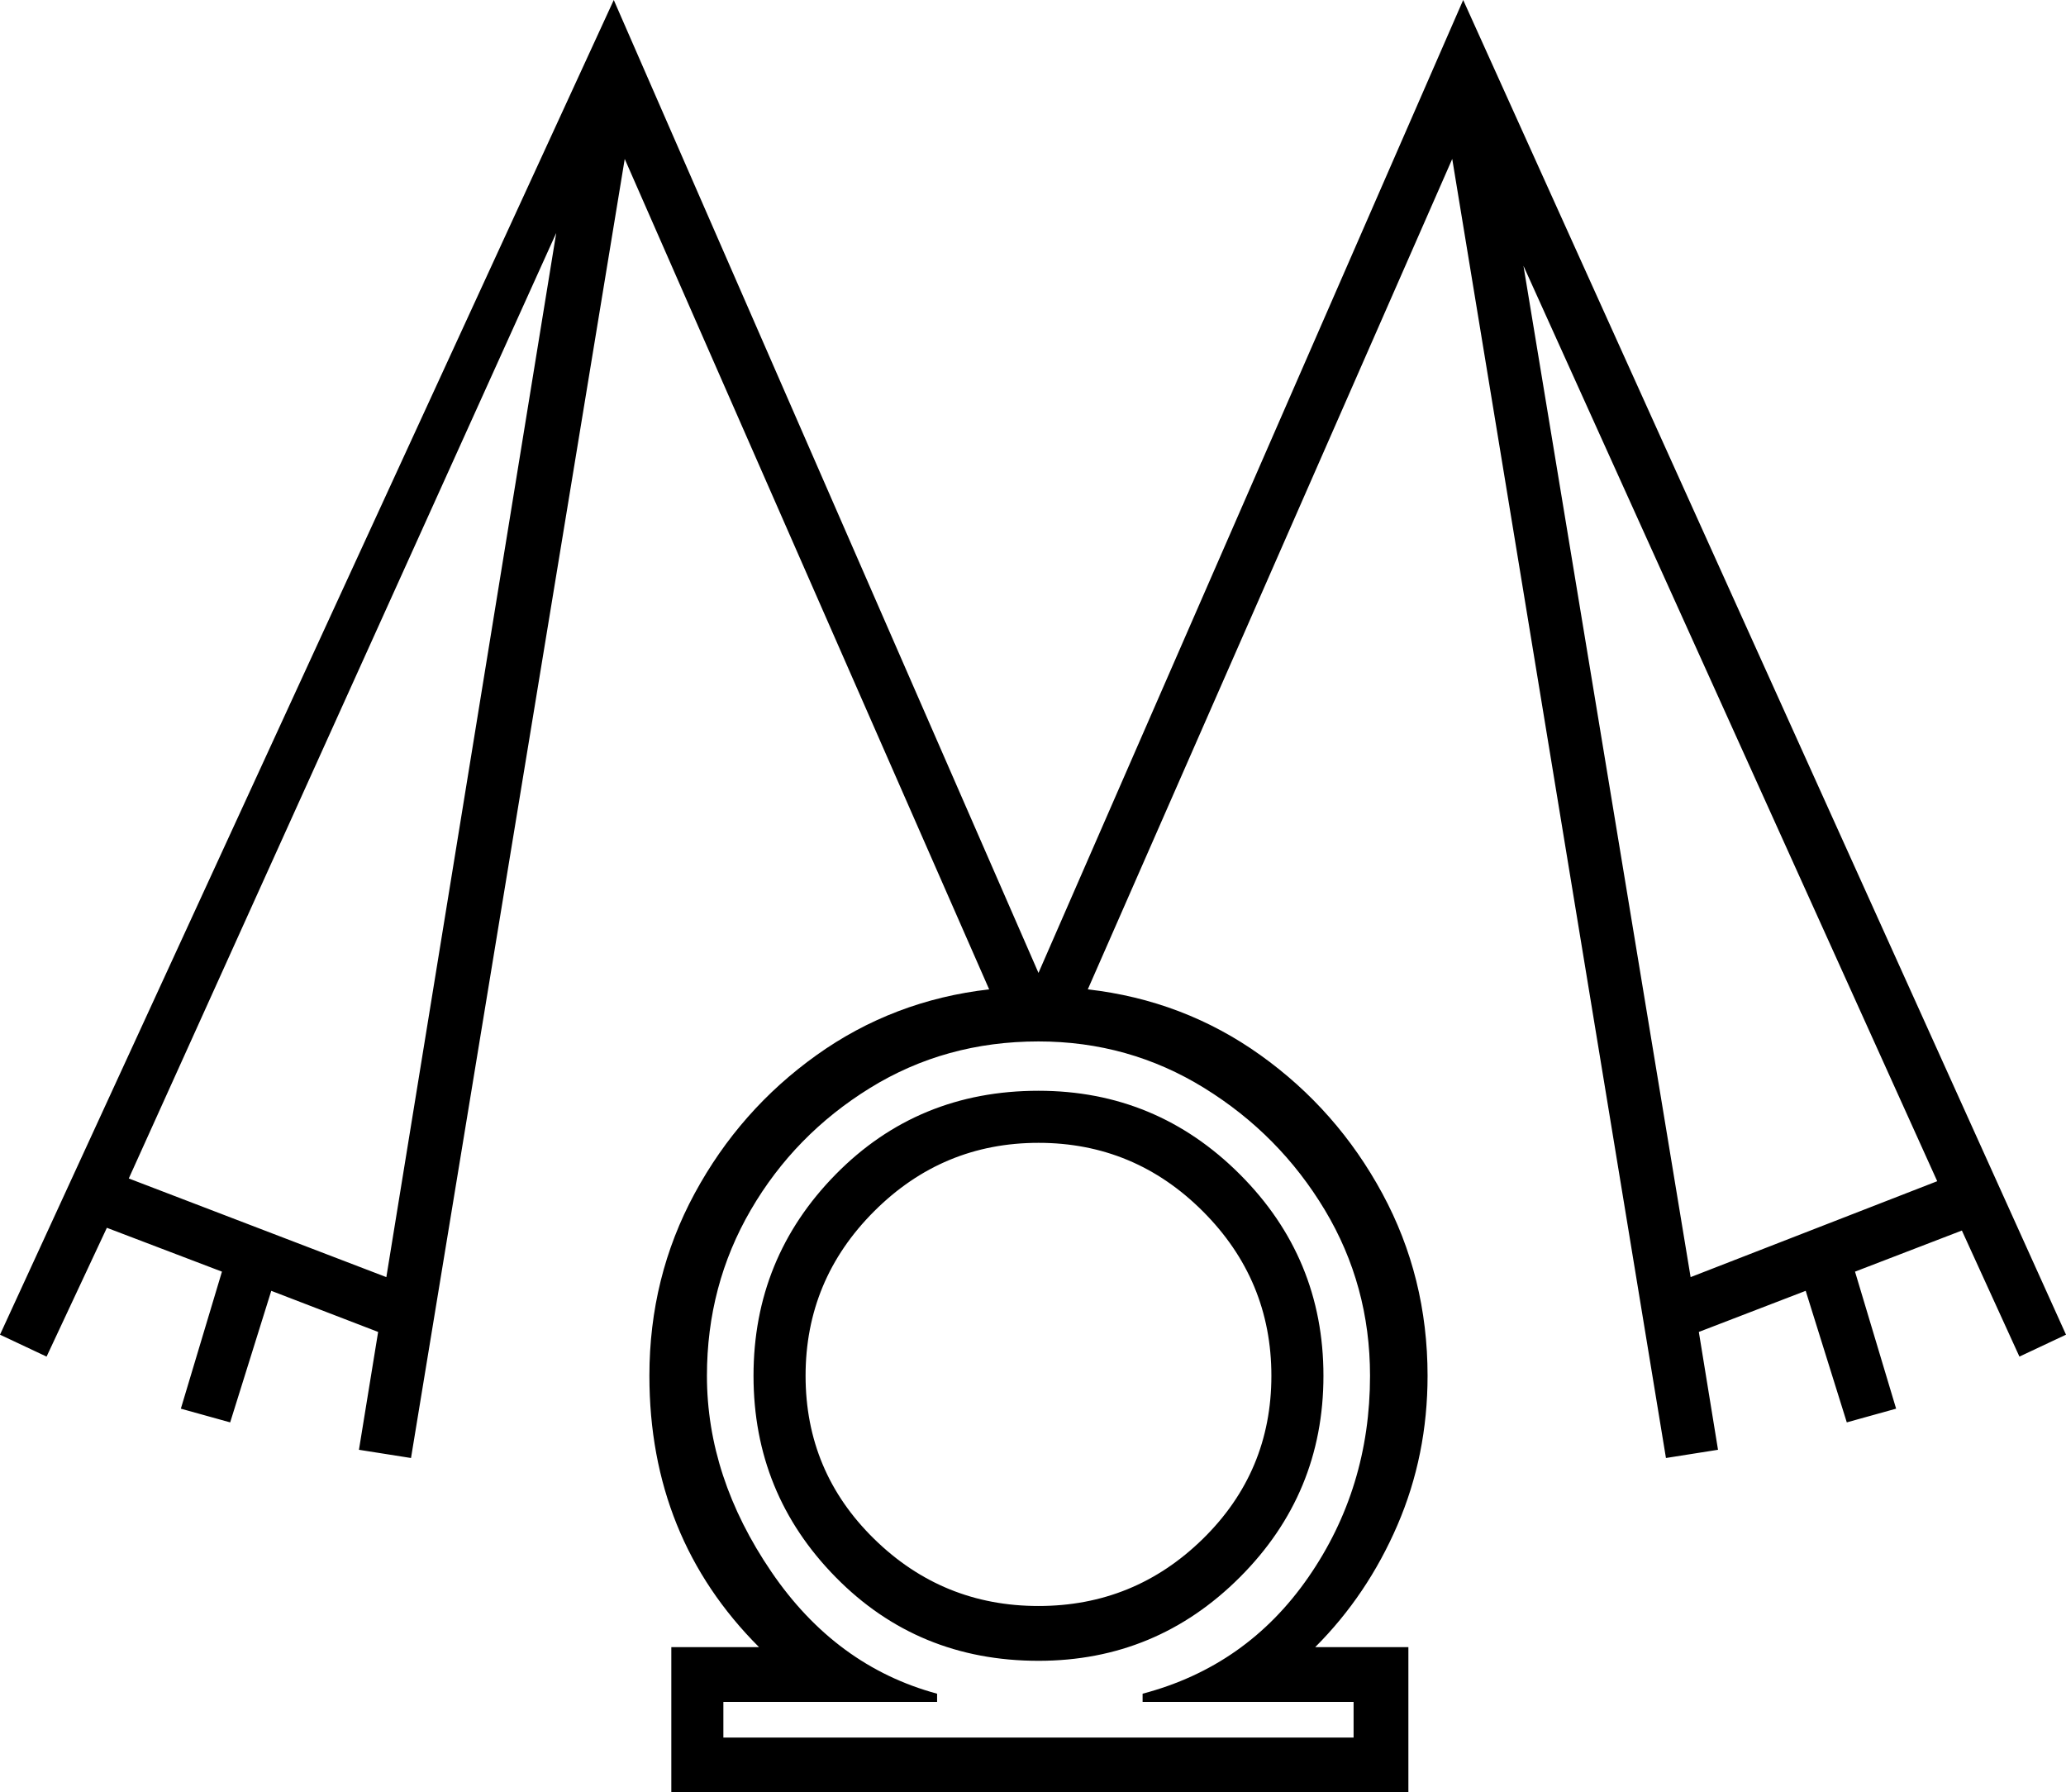 <svg xmlns="http://www.w3.org/2000/svg" viewBox="-10 0 754 654"><path d="M235 654v-53h32q-40-40-40-99 0-36 16.5-66.5T288 385q28-20 63-24L218 58l-78 474-19-3 7-43-39-15-15 48-18-5 15-50-42-16-22 47-17-8L214 0l155 355L524 0l220 487-17 8-21-46-39 15 15 50-18 5-15-48-39 15 7 43-19 3-78-474-133 303q35 4 63 24t44.5 50.5Q511 466 511 502q0 29-11 54.5T470 601h34v53zM131 466l62-381L37 430zm476 0l90-35L546 97zM254 634h230v-13h-77v-3q38-10 60.5-42.5T490 502q0-33-16.5-60.5t-44-44.5Q402 380 369 380q-34 0-61.5 17T264 441.5Q248 469 248 502q0 37 23.5 71.5T332 618v3h-78zm115-28q-44 0-74-30.5T265 502q0-43 30-73.5t74-30.5q43 0 73.5 30.5T473 502q0 43-30.5 73.5T369 606zm0-20q35 0 60-24.5t25-59.5q0-35-25-60t-60-25q-35 0-60 25t-25 60q0 35 25 59.5t60 24.5z" fill="currentColor"/></svg>
